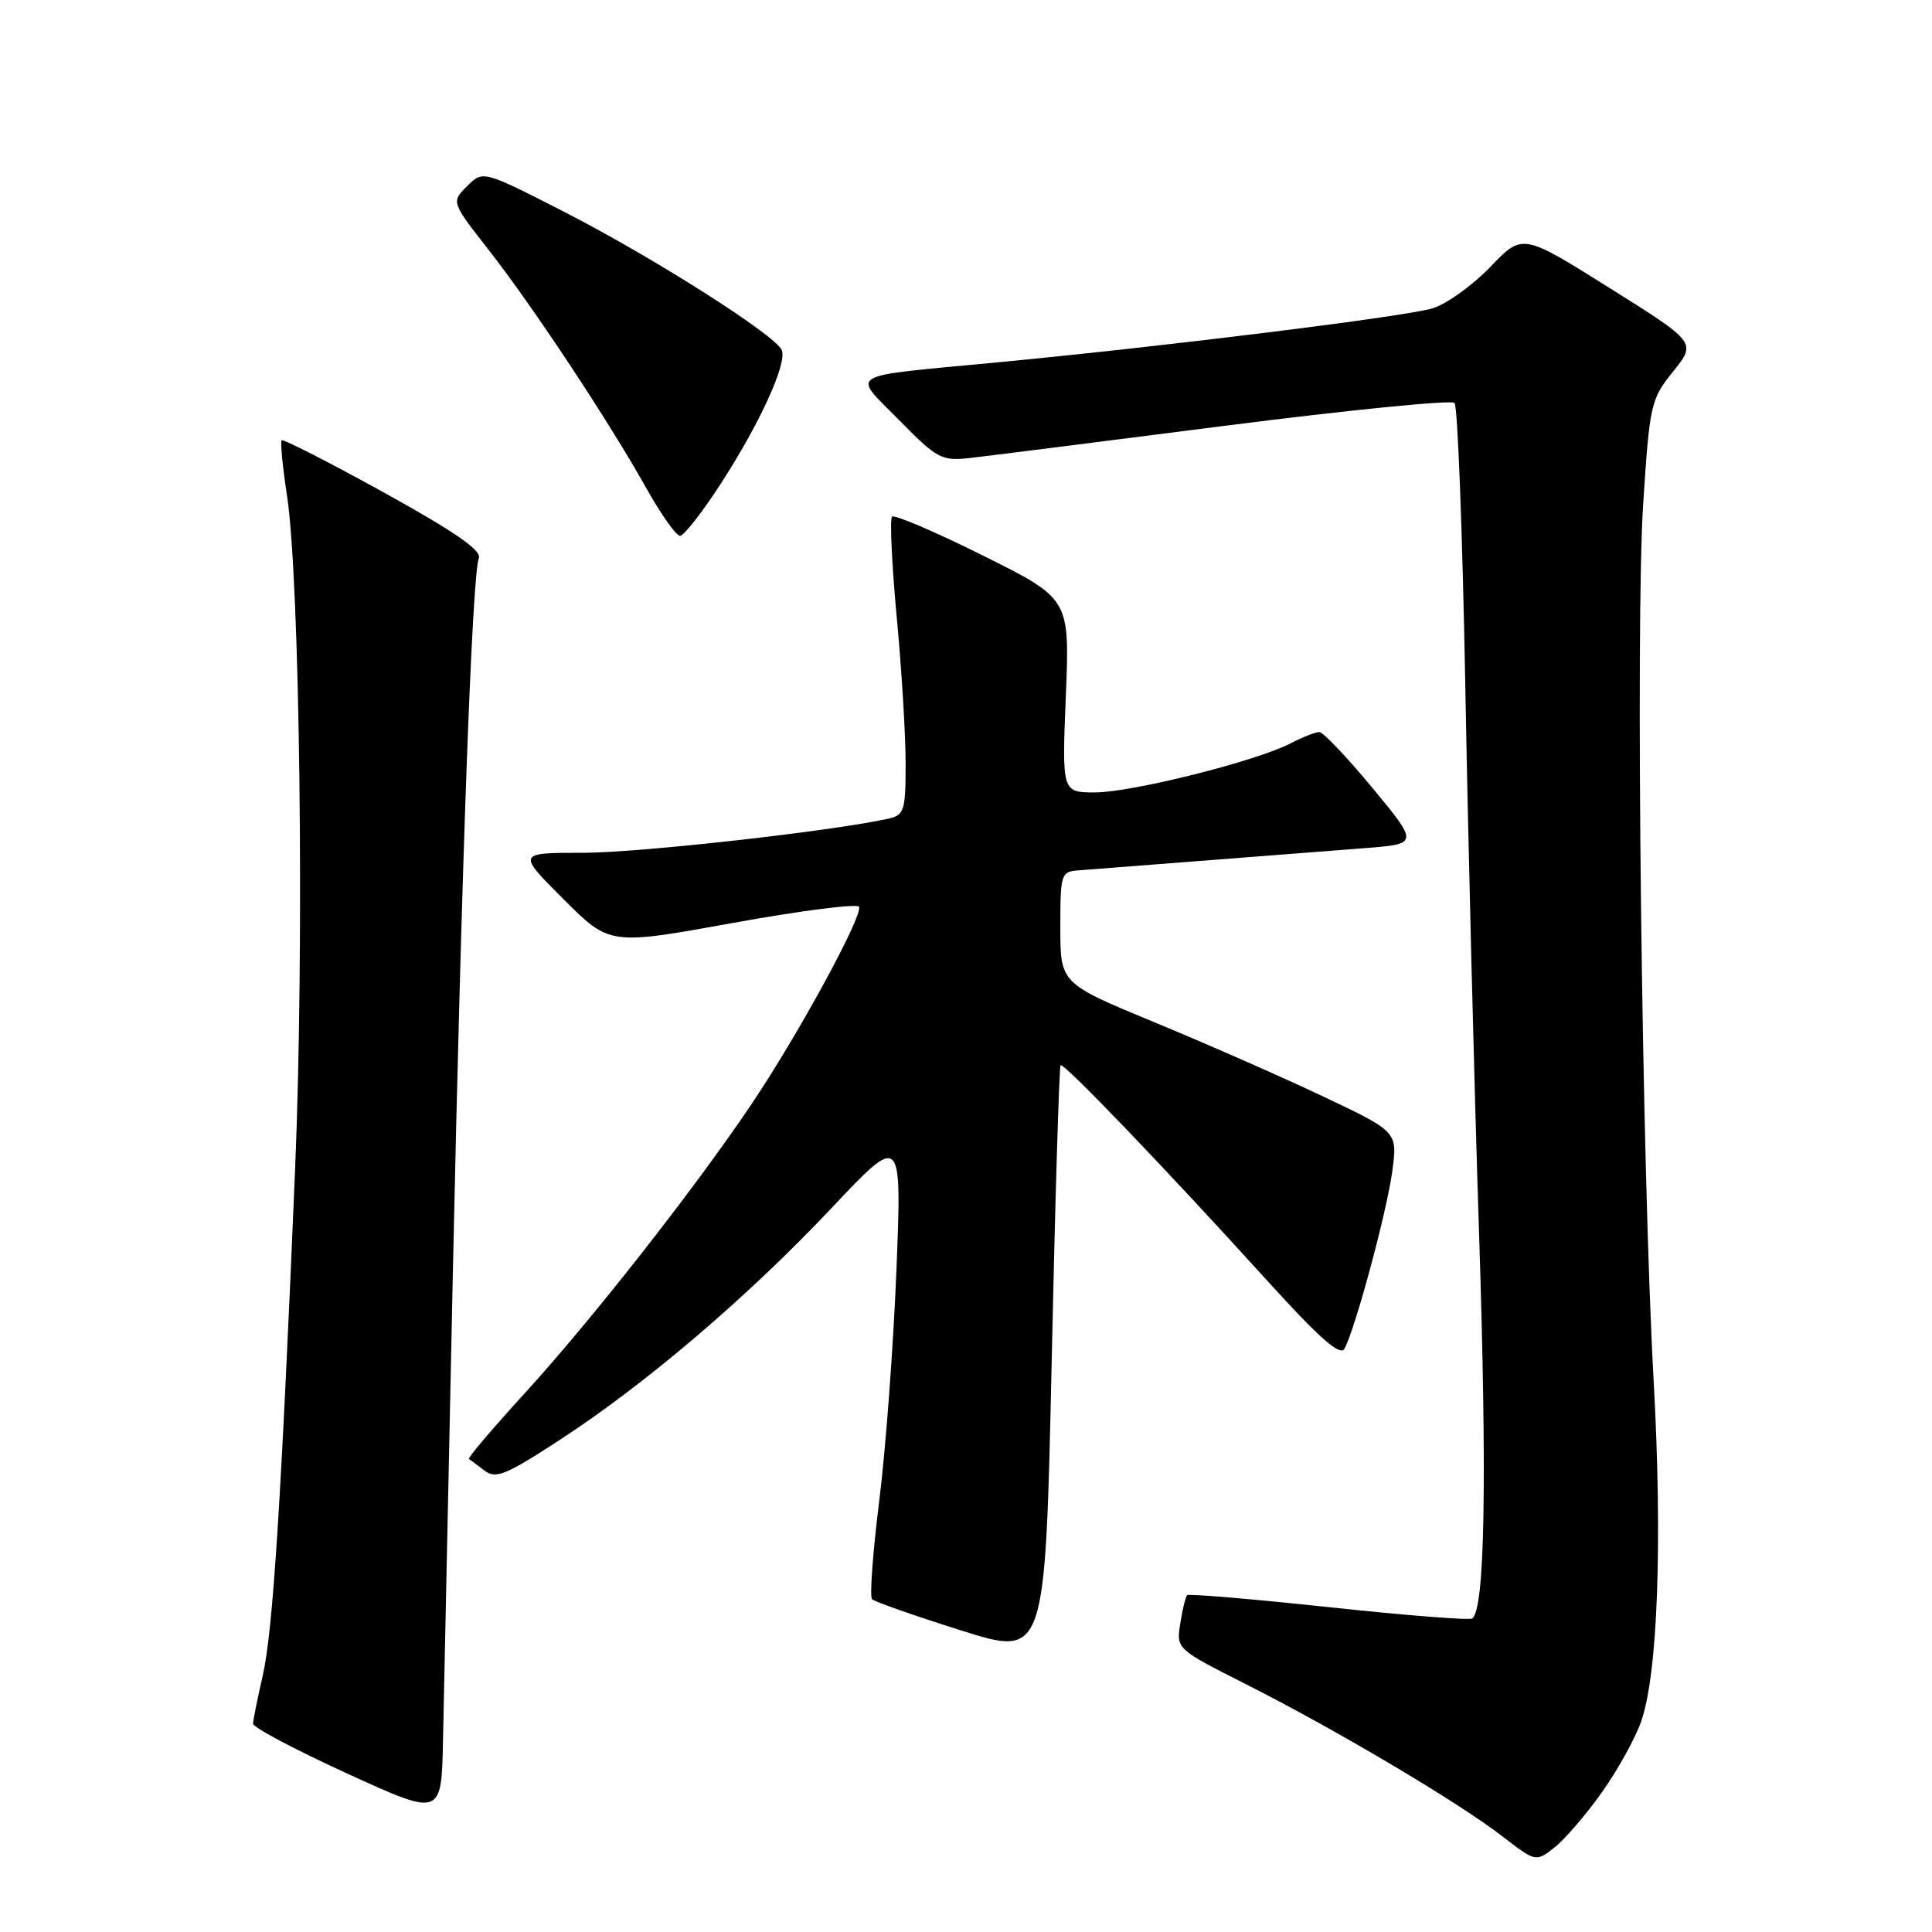 <?xml version="1.0" encoding="UTF-8" standalone="no"?>
<!DOCTYPE svg PUBLIC "-//W3C//DTD SVG 1.1//EN" "http://www.w3.org/Graphics/SVG/1.1/DTD/svg11.dtd" >
<svg xmlns="http://www.w3.org/2000/svg" xmlns:xlink="http://www.w3.org/1999/xlink" version="1.1" viewBox="0 0 256 256">
 <g >
 <path fill="currentColor"
d=" M 212.24 237.52 C 214.32 234.59 216.67 230.37 217.45 228.13 C 219.66 221.88 220.30 204.49 219.12 183.00 C 217.55 154.63 216.69 82.74 217.73 66.78 C 218.59 53.55 218.73 52.92 221.70 49.22 C 224.79 45.38 224.79 45.38 213.26 38.15 C 201.74 30.92 201.74 30.92 197.50 35.34 C 195.17 37.77 191.74 40.24 189.88 40.84 C 186.55 41.91 154.41 45.90 132.00 48.03 C 111.69 49.97 112.86 49.28 119.11 55.64 C 124.17 60.79 124.75 61.10 128.50 60.69 C 130.70 60.44 145.88 58.53 162.23 56.43 C 178.58 54.34 192.30 52.97 192.73 53.39 C 193.15 53.82 193.79 70.67 194.16 90.83 C 194.52 111.00 195.33 143.47 195.97 163.00 C 197.06 196.27 196.76 213.41 195.06 214.46 C 194.66 214.71 186.09 214.03 176.01 212.95 C 165.93 211.87 157.51 211.16 157.30 211.37 C 157.09 211.58 156.68 213.27 156.39 215.13 C 155.86 218.50 155.86 218.50 165.18 223.21 C 177.06 229.22 193.20 238.79 199.00 243.27 C 203.50 246.74 203.50 246.74 205.98 244.80 C 207.35 243.72 210.16 240.45 212.24 237.52 Z  M 60.01 168.50 C 61.16 114.38 62.55 76.39 63.45 73.93 C 63.83 72.92 60.12 70.37 50.83 65.24 C 43.60 61.25 37.52 58.15 37.32 58.34 C 37.13 58.54 37.44 61.81 38.02 65.60 C 39.75 76.89 40.34 125.40 39.10 155.00 C 37.26 198.96 36.16 216.20 34.81 222.04 C 34.12 225.04 33.55 227.90 33.53 228.39 C 33.51 228.88 39.12 231.86 46.00 235.00 C 58.50 240.72 58.50 240.72 58.70 230.61 C 58.81 225.05 59.40 197.10 60.01 168.50 Z  M 140.53 141.15 C 140.92 140.74 154.33 154.72 168.01 169.80 C 174.81 177.30 177.57 179.73 178.14 178.72 C 179.54 176.22 183.75 160.61 184.48 155.23 C 185.19 149.96 185.19 149.96 175.35 145.30 C 169.93 142.73 159.88 138.31 153.00 135.47 C 140.50 130.30 140.50 130.30 140.50 122.90 C 140.50 115.72 140.58 115.49 143.00 115.32 C 145.21 115.15 157.14 114.23 180.75 112.39 C 188.00 111.83 188.00 111.83 181.86 104.41 C 178.49 100.34 175.32 97.00 174.82 97.00 C 174.31 97.00 172.58 97.68 170.98 98.51 C 166.41 100.88 149.97 104.99 145.11 105.00 C 140.71 105.00 140.71 105.00 141.23 92.17 C 141.75 79.34 141.75 79.34 130.26 73.62 C 123.94 70.47 118.51 68.15 118.20 68.46 C 117.89 68.78 118.17 74.76 118.82 81.77 C 119.48 88.77 120.01 97.53 120.00 101.23 C 120.00 107.39 119.81 108.00 117.75 108.47 C 110.39 110.12 84.68 113.00 77.27 113.00 C 68.52 113.00 68.52 113.00 74.65 119.13 C 80.78 125.26 80.78 125.26 97.14 122.29 C 106.14 120.66 113.65 119.70 113.83 120.16 C 114.33 121.41 105.64 137.33 99.46 146.48 C 91.84 157.78 78.29 175.04 69.36 184.80 C 65.19 189.37 61.93 193.21 62.14 193.33 C 62.34 193.46 63.27 194.15 64.21 194.87 C 65.69 196.00 67.04 195.45 74.21 190.77 C 85.61 183.34 99.10 171.83 110.19 160.07 C 119.50 150.20 119.50 150.20 118.78 168.35 C 118.38 178.33 117.36 192.08 116.50 198.90 C 115.65 205.71 115.22 211.56 115.55 211.90 C 115.87 212.23 121.17 214.09 127.32 216.03 C 138.50 219.57 138.50 219.57 139.35 180.53 C 139.81 159.06 140.35 141.34 140.53 141.15 Z  M 95.53 64.06 C 100.69 56.08 104.29 48.21 103.60 46.41 C 102.86 44.47 86.46 34.05 74.68 28.03 C 63.99 22.57 63.99 22.57 61.89 24.67 C 59.79 26.77 59.79 26.77 64.77 33.14 C 70.62 40.62 80.71 55.87 85.67 64.74 C 87.60 68.18 89.59 71.00 90.11 71.00 C 90.62 71.00 93.06 67.88 95.53 64.06 Z "/>
</g>
</svg>